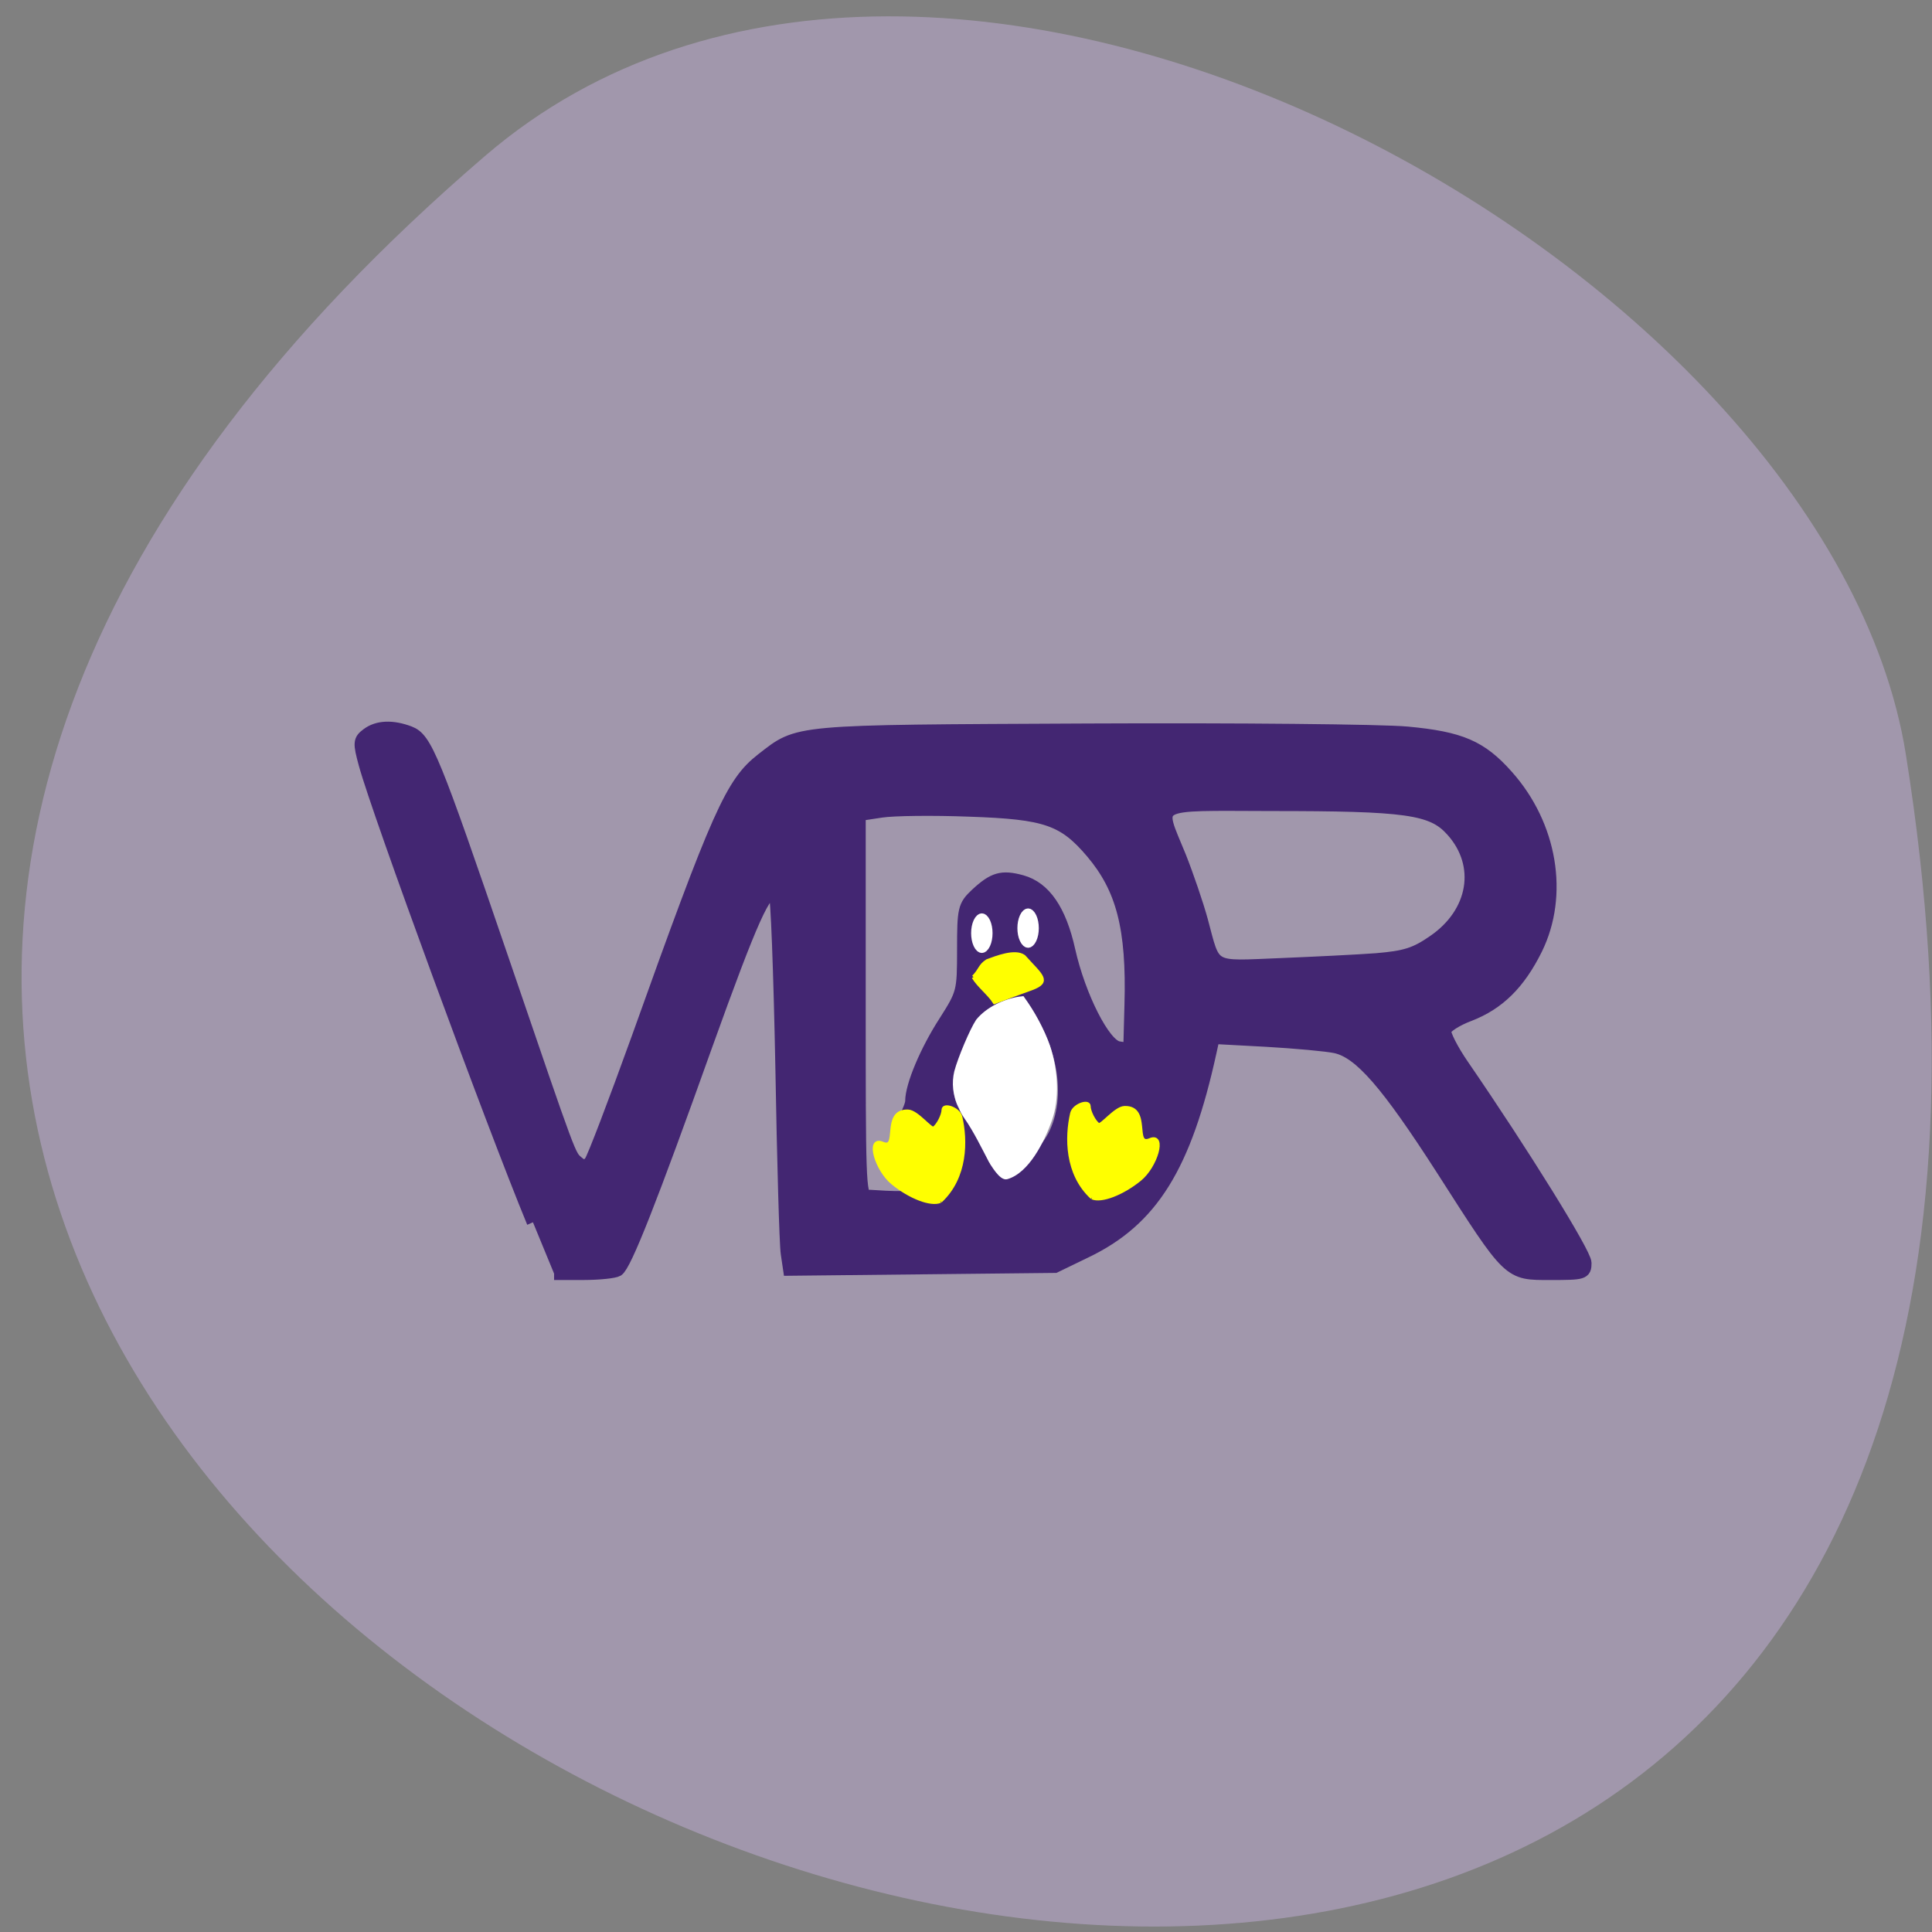 <svg xmlns="http://www.w3.org/2000/svg" xmlns:xlink="http://www.w3.org/1999/xlink" viewBox="0 0 32 32"><rect x="0" y="0" width="32" height="32" fill="#808080" stroke="none"/><defs><g id="3" clip-path="url(#2)"><path d="m -90.19 112.04 c -7.358 -17.26 -27.552 -70.59 -29.935 -79.04 c -1.045 -3.713 -1 -4.121 0.418 -5.141 c 1.84 -1.347 4.515 -1.428 7.526 -0.326 c 2.968 1.102 4.223 4.121 16.682 39.42 c 12.292 34.847 11.79 33.501 13.337 34.807 c 1 0.775 1.422 0.775 2.174 -0.122 c 0.502 -0.571 4.265 -10.16 8.404 -21.259 c 14.424 -39.09 16.765 -44.11 22.16 -48.19 c 6.689 -5.02 4.975 -4.856 58.11 -5.101 c 26.758 -0.122 52.34 0.122 56.86 0.53 c 9.491 0.857 13.13 2.367 17.769 7.427 c 7.86 8.528 9.909 20.525 5.184 29.828 c -3.052 5.958 -6.689 9.426 -11.916 11.385 c -2.258 0.816 -4.223 2.04 -4.348 2.693 c -0.125 0.653 1.296 3.387 3.219 6.08 c 10.703 15.1 21.783 32.399 21.783 34.03 c 0 1.755 -0.334 1.836 -6.146 1.836 c -7.609 0 -7.233 0.326 -19.316 -17.954 c -9.909 -14.935 -14.717 -20.28 -19.06 -21.18 c -1.589 -0.326 -7.149 -0.816 -12.292 -1.102 l -9.407 -0.49 l -0.544 2.407 c -4.474 19.831 -10.41 29.05 -22.2 34.521 l -5.477 2.571 l -47.33 0.49 l -0.418 -2.734 c -0.251 -1.51 -0.669 -15.996 -0.962 -32.28 c -0.334 -16.24 -0.836 -29.706 -1.212 -29.91 c -1.589 -0.979 -4.097 4.448 -12.166 26.2 c -9.867 26.768 -14.424 37.949 -15.804 38.846 c -0.544 0.326 -3.303 0.612 -6.146 0.612 h -5.184 m 65.43 -14.282 c 0.544 -1.795 -5.226 -9.06 -4.01 -10.813 c 1.212 -1.755 2.216 -3.876 2.216 -4.652 c 0 -2.652 2.592 -8.651 5.937 -13.67 c 3.219 -4.897 3.303 -5.182 3.303 -12.446 c 0 -7.06 0.125 -7.549 2.3 -9.548 c 3.094 -2.775 4.557 -3.183 8.111 -2.244 c 4.097 1.102 6.857 4.978 8.445 11.915 c 1.84 7.957 6.271 16.404 8.822 16.771 l 1.923 0.286 l 0.209 -7.59 c 0.418 -13.547 -1.589 -20.28 -6.857 -26.36 c -5.059 -5.794 -8.195 -6.855 -21.783 -7.304 c -6.522 -0.245 -13.588 -0.163 -15.762 0.163 l -3.888 0.571 v 32.24 c 0 29.951 0 33.868 1.338 33.623 c 0.836 -0.163 9.114 1.02 9.7 -0.939 m 20.03 -5.345 c 5.937 -4.285 7.108 -13.751 2.759 -22.728 c -1.463 -3.06 -3.303 -5.794 -4.055 -6.08 c -0.753 -0.286 -3.136 0.286 -5.31 1.306 c -3.554 1.632 -4.265 2.407 -6.397 7.304 c -3.052 6.896 -3.094 9.916 -0.125 13.71 c 1.254 1.632 2.885 4.325 3.596 5.998 c 1.171 2.816 1.422 2.938 4.306 2.489 c 1.714 -0.286 4.055 -1.183 5.226 -1.999 m 61.08 -34.562 c 4.975 -0.408 6.815 -0.939 10.03 -3.101 c 7.442 -4.897 8.864 -13.262 3.303 -19.219 c -3.512 -3.795 -7.986 -4.407 -32.23 -4.407 c -21.615 -0.041 -20.277 -0.775 -16.18 8.977 c 1.338 3.264 3.094 8.243 3.888 11.06 c 2.383 8.61 1.338 8.04 13.964 7.549 c 6.104 -0.245 13.881 -0.612 17.225 -0.857" transform="matrix(0.093 0 0 0.096 17.215 9.489)" fill="#39196b" stroke="#39196b" stroke-width="2.211"/></g><clipPath id="2"><path d="M 0,0 H32 V32 H0 z"/></clipPath><filter id="0" filterUnits="objectBoundingBox" x="0" y="0" width="32" height="32"><feColorMatrix type="matrix" in="SourceGraphic" values="0 0 0 0 1 0 0 0 0 1 0 0 0 0 1 0 0 0 1 0"/></filter><mask id="1"><g filter="url(#0)"><path fill-opacity="0.902" d="M 0,0 H32 V32 H0 z"/></g></mask></defs><path d="m 8.04 2.578 c -27.848 23.902 29.414 46.891 23.527 9.918 c -1.289 -8.105 -16.02 -16.359 -23.527 -9.918" fill="#a197ac"/><use xlink:href="#3" mask="url(#1)"/><path d="m 131.36 151.5 c -1.181 -2.235 -2.433 -4.79 -3.793 -6.706 c -0.429 -0.603 -0.752 -1.242 -0.823 -1.526 c -1 -1.845 -1.109 -3.832 -0.716 -5.464 c 0.537 -2.022 2.362 -6.316 3.292 -7.7 c 1.503 -1.845 4.115 -3.051 6.37 -3.406 l 0.608 -0.071 c 1.646 2.271 3.078 4.897 3.937 7.309 c 1.288 3.832 1.431 8.02 0.322 11.11 c -1.145 3.264 -3.507 7.913 -6.692 8.8 c -1 0.284 -2.362 -2.2 -2.505 -2.342" transform="matrix(0.109 0 0 0.11 2.087 2.59)" fill="#fff" stroke="#fff" stroke-width="0.338"/><g fill="#ff0" stroke="#ff0" transform="scale(0.125)"><path d="m 129 129.47 c 0.969 -1 0.813 -1.469 1.813 -2.125 c 1.188 -0.438 3.688 -1.438 4.844 -0.594 c 2.313 2.563 3.531 3.281 1.031 4.219 c -1.656 0.594 -3.281 1.188 -4.906 1.813 c -0.688 -1.094 -2.125 -2.188 -2.781 -3.313" stroke-width="0.5"/><g stroke-width="0.534"><path d="m 144.72 158.66 c -3.406 -3.125 -3.375 -8 -2.656 -11.125 c 0.25 -1.063 2.188 -1.688 2.188 -0.969 c 0 0.75 0.719 2.125 1.281 2.5 c 0.406 0.281 2.281 -2.219 3.469 -2.25 c 3.406 -0.125 0.969 5.281 3.406 4.25 c 1.969 -0.844 0.75 3.438 -1.406 5.188 c -2.313 1.875 -5.094 2.938 -6.281 2.406"/><path d="m 124.59 159.13 c 3.406 -3.156 3.375 -8.03 2.656 -11.125 c -0.25 -1.063 -2.188 -1.688 -2.219 -0.969 c 0 0.75 -0.719 2.125 -1.281 2.5 c -0.406 0.281 -2.25 -2.219 -3.438 -2.25 c -3.406 -0.125 -0.969 5.281 -3.406 4.25 c -1.969 -0.844 -0.75 3.438 1.406 5.188 c 2.281 1.875 5.063 2.938 6.281 2.406"/></g></g><g fill="#fff" stroke="#fff" stroke-width="2.655"><path d="m 137.21 115.29 c 0 0.638 -0.398 1.185 -0.946 1.185 c -0.548 0 -0.946 -0.547 -0.946 -1.185 c 0 -0.668 0.398 -1.215 0.946 -1.215 c 0.548 0 0.946 0.547 0.946 1.215" transform="matrix(0.078 0 0 0.129 6.4 0.502)"/><path d="m 137.22 115.28 c 0 0.668 -0.398 1.215 -0.946 1.215 c -0.548 0 -0.946 -0.547 -0.946 -1.215 c 0 -0.668 0.398 -1.215 0.946 -1.215 c 0.548 0 0.946 0.547 0.946 1.215" transform="matrix(0.078 0 0 0.129 5.633 0.585)"/></g></svg>